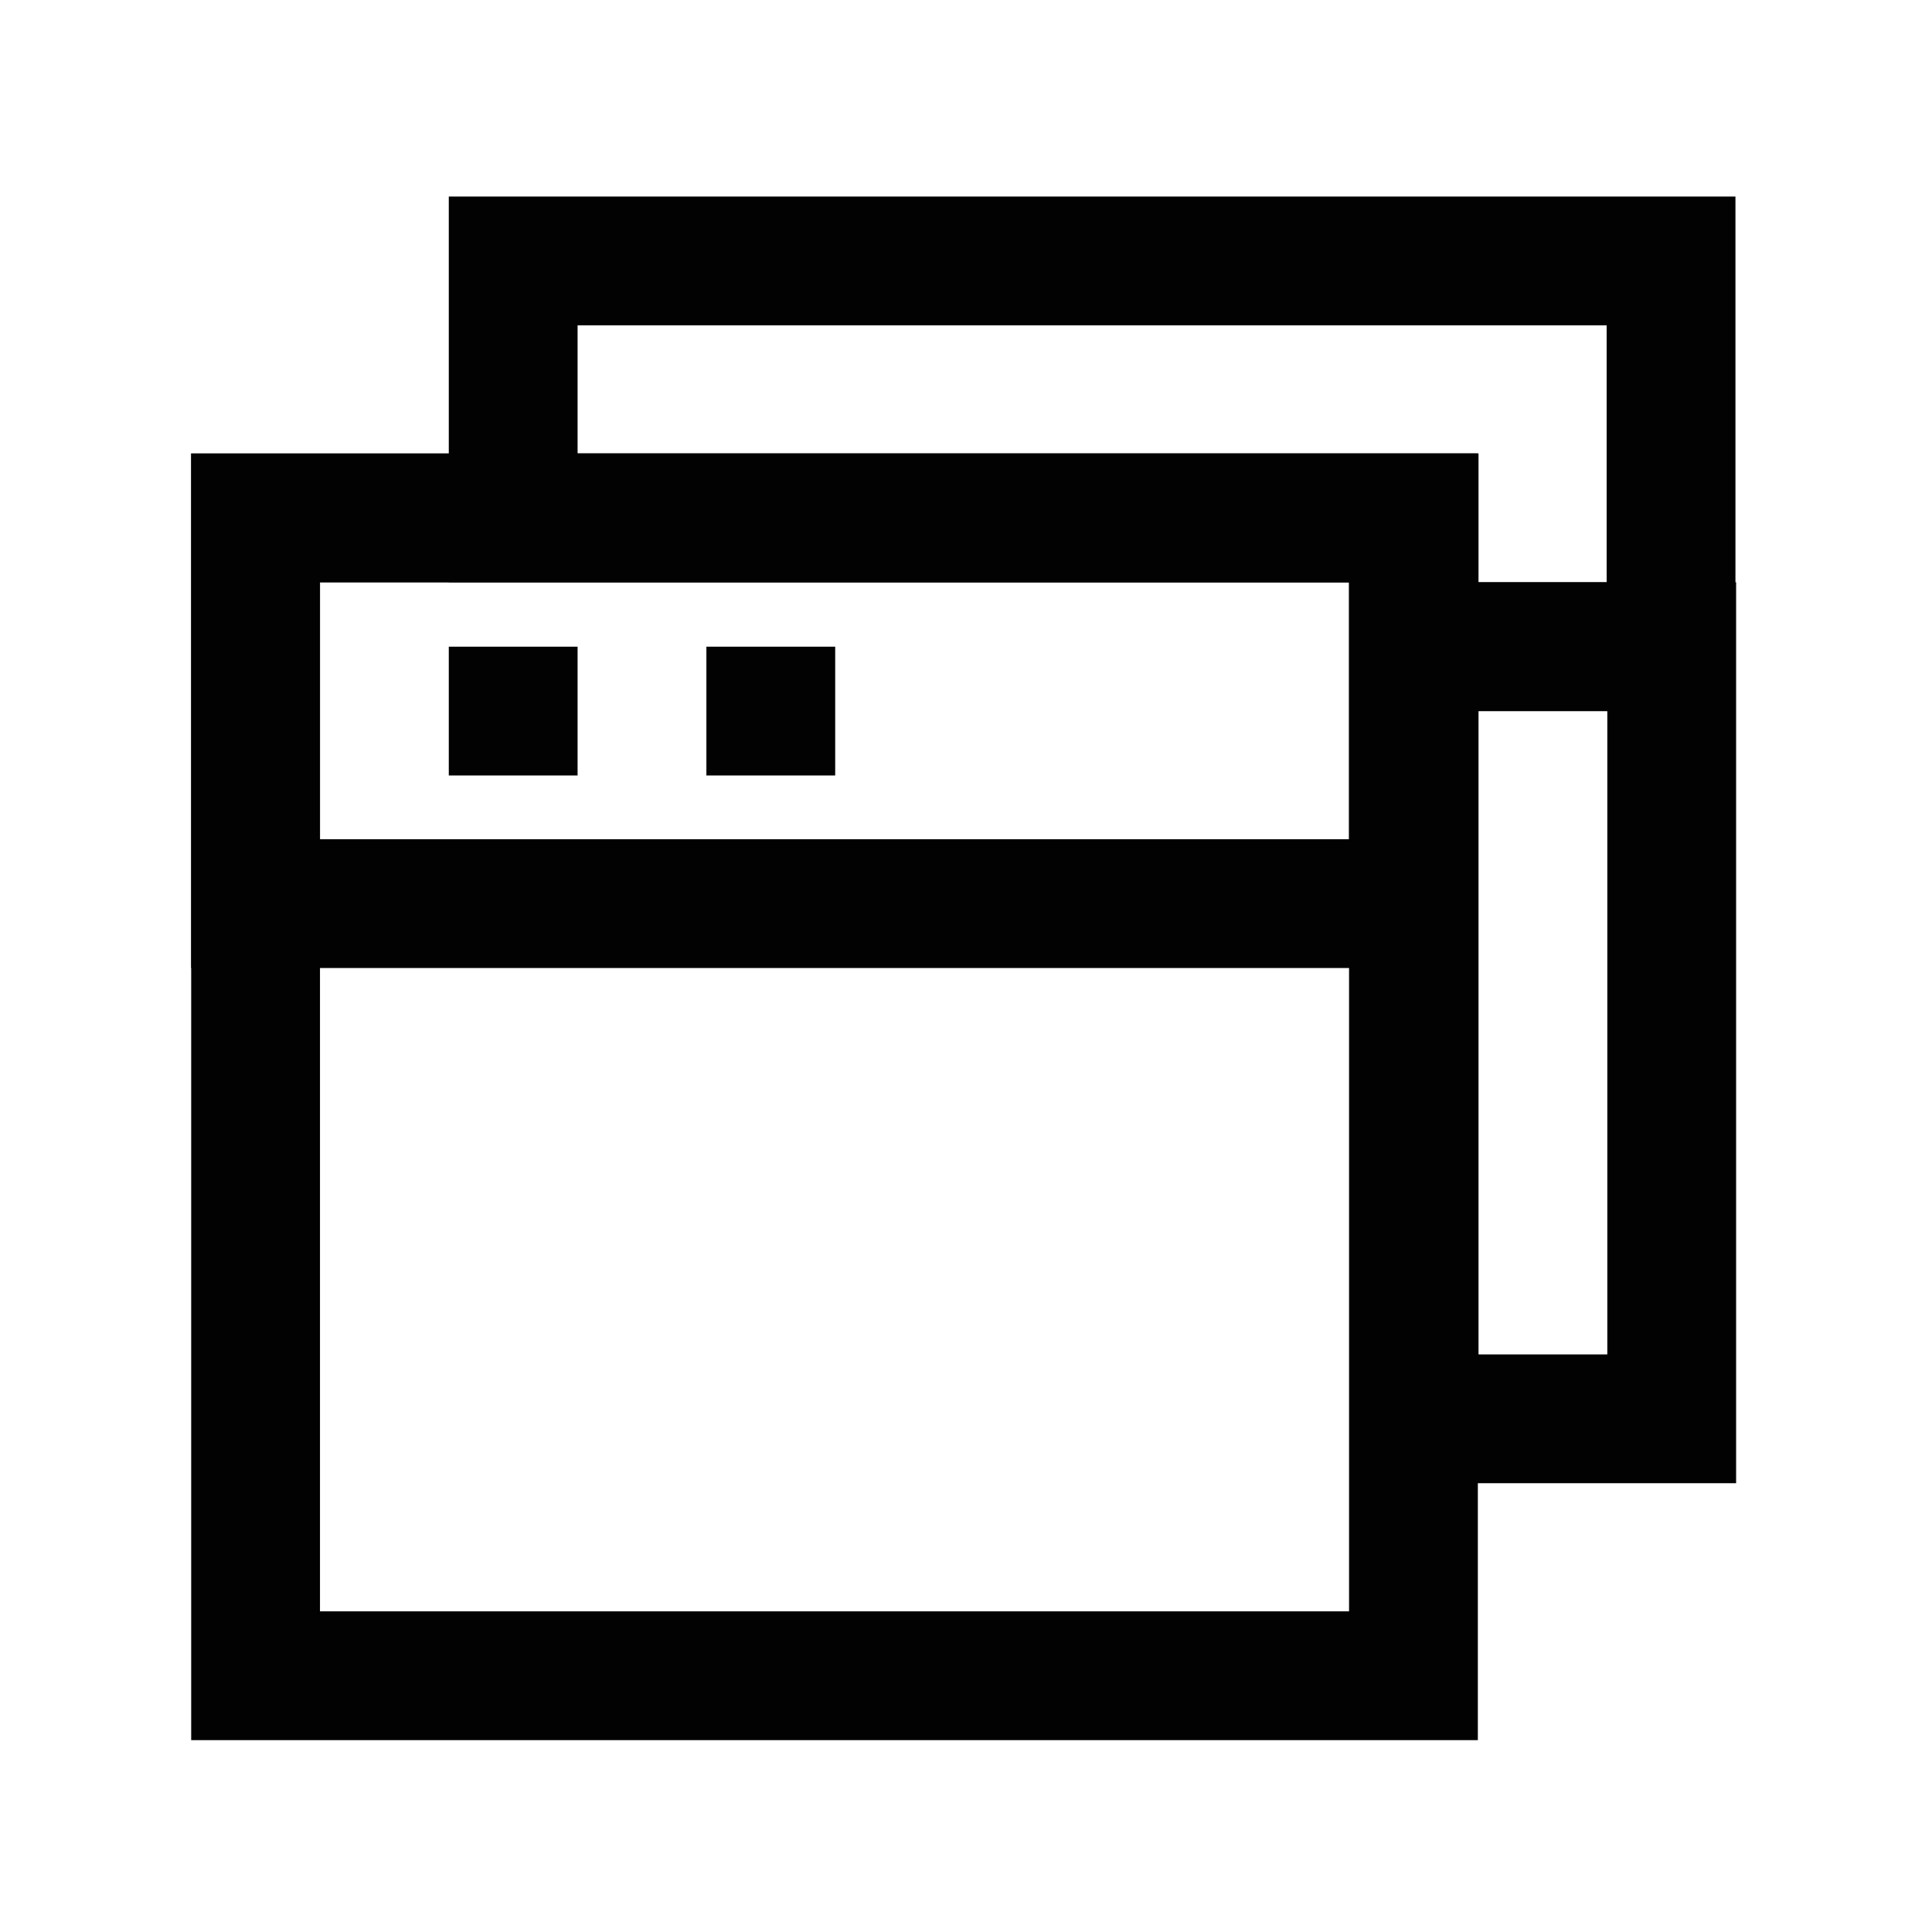 <!DOCTYPE svg PUBLIC "-//W3C//DTD SVG 1.1//EN" "http://www.w3.org/Graphics/SVG/1.1/DTD/svg11.dtd">
<!-- Uploaded to: SVG Repo, www.svgrepo.com, Transformed by: SVG Repo Mixer Tools -->
<svg width="800px" height="800px" viewBox="-2.4 -2.4 28.80 28.80" xmlns="http://www.w3.org/2000/svg" fill="#000000">
<g id="SVGRepo_bgCarrier" stroke-width="0"/>
<g id="SVGRepo_tracerCarrier" stroke-linecap="round" stroke-linejoin="round"/>
<g id="SVGRepo_iconCarrier"> <defs> <style>.cls-1{fill:none;stroke:#020202;stroke-miterlimit:10;stroke-width:1.92px;}</style> </defs> <g id="roll_brush" data-name="roll brush"> <rect class="cls-1" x="1.41" y="5.32" width="17.26" height="17.26"/> <rect class="cls-1" x="1.41" y="5.32" width="17.26" height="5.75"/> <rect class="cls-1" x="18.68" y="7.24" width="3.84" height="11.51"/> <polygon class="cls-1" points="22.51 1.49 22.51 7.24 18.68 7.24 18.68 5.32 5.25 5.32 5.25 1.49 22.51 1.49"/> <line class="cls-1" x1="4.29" y1="8.2" x2="6.21" y2="8.2"/> <line class="cls-1" x1="8.13" y1="8.2" x2="10.05" y2="8.2"/> </g> </g>
</svg>